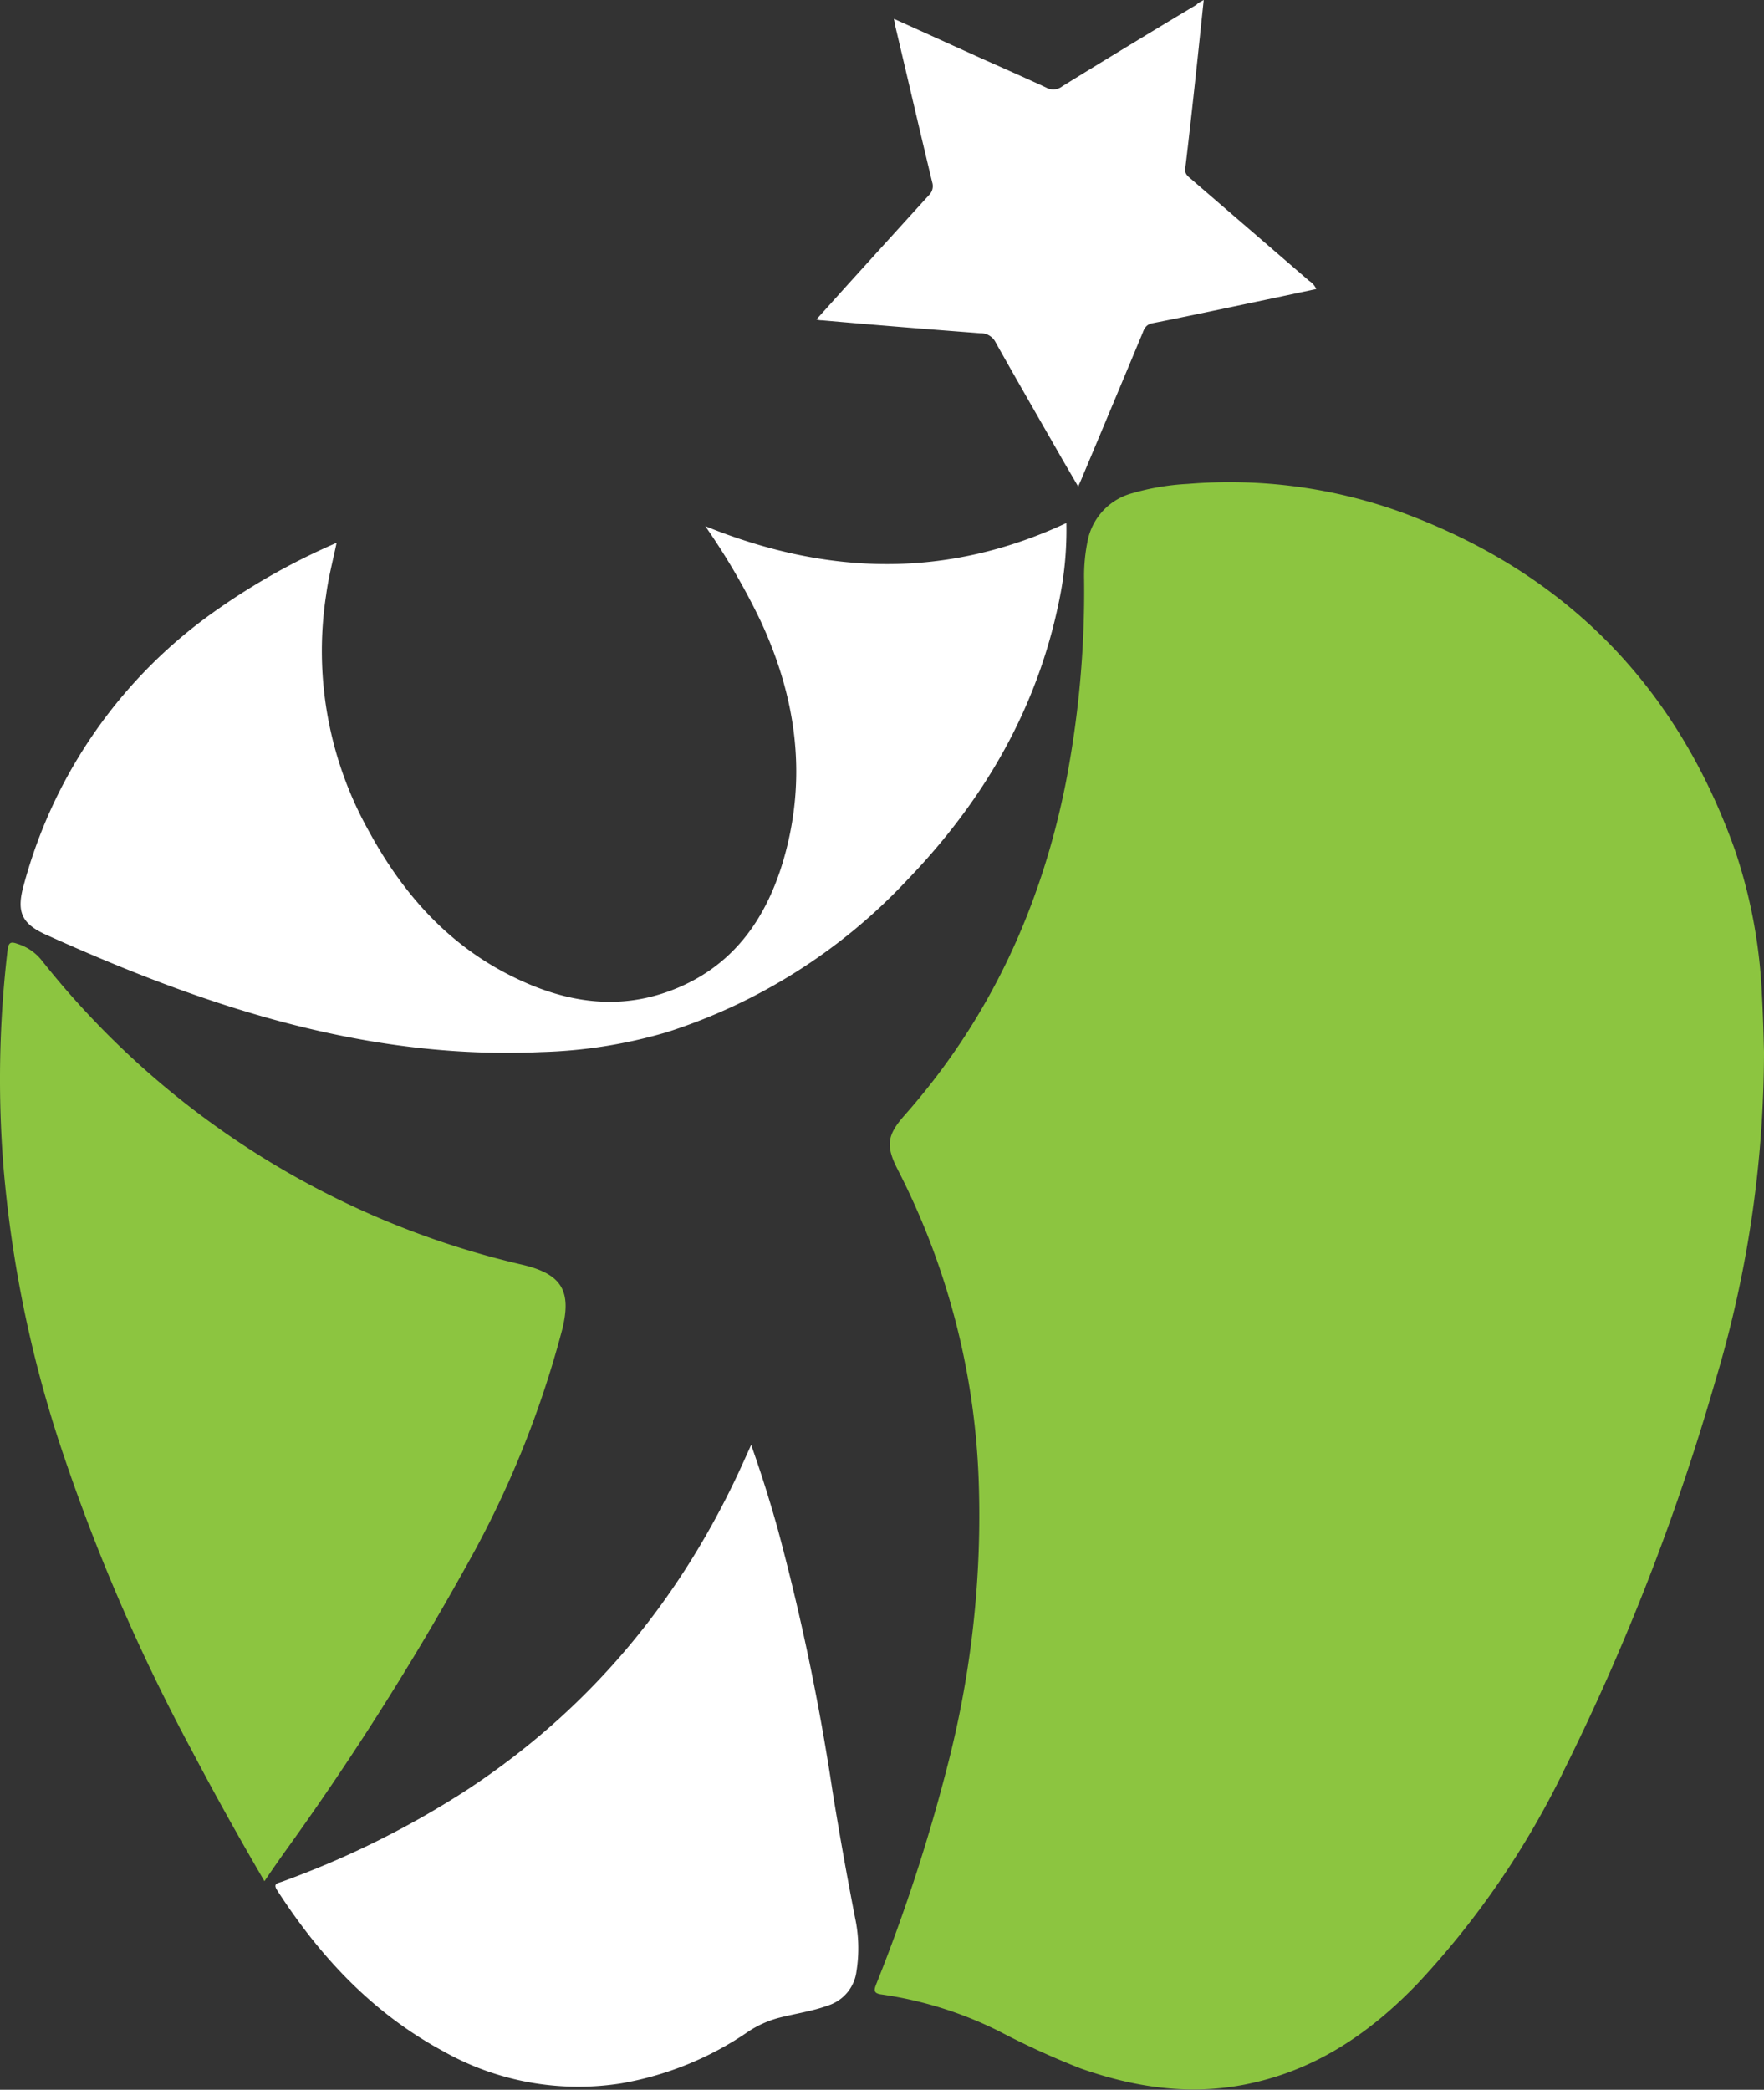 <svg xmlns="http://www.w3.org/2000/svg" viewBox="0 0 213.87 253.28"><rect x="0" y="0" width="213.87" height="253.28" fill="#333333" stroke="none"/><defs><style>.cls-1{fill:#8cc540;}.cls-2{fill:#fff;}</style></defs><g id="Layer_2" data-name="Layer 2"><g id="Layer_1-2" data-name="Layer 1"><path class="cls-1" d="M213.87,127.5A138.83,138.83,0,0,1,208,167.27a279.34,279.34,0,0,1-18.39,47.31,104.45,104.45,0,0,1-17.68,25.77c-5.47,5.72-11.78,10.14-19.63,12-7.26,1.75-14.32.8-21.27-1.65a99,99,0,0,1-9.89-4.51,46.53,46.53,0,0,0-14.32-4.47c-1-.14-.83-.62-.56-1.3A213.56,213.56,0,0,0,115,213.52a121,121,0,0,0,3.66-34,89.3,89.3,0,0,0-9.77-37.67c-1.53-2.95-1.38-4.24.8-6.7,10.3-11.65,16.57-25.26,19.56-40.44a121.69,121.69,0,0,0,2.19-24.39,21.25,21.25,0,0,1,.4-4.64,7.48,7.48,0,0,1,5.47-5.91A29.54,29.54,0,0,1,144,58.65,61.33,61.33,0,0,1,169.67,62q30,10.92,40.71,41.12a63.29,63.29,0,0,1,3.24,17.47C213.76,123,213.82,125.46,213.87,127.5Z"/><path class="cls-1" d="M32.06,228c-3.12-5.33-6.05-10.59-8.85-15.92A232.46,232.46,0,0,1,7.13,174.63a147.14,147.14,0,0,1-6.7-33.09,134,134,0,0,1,.49-26.41c.12-1,.47-1,1.22-.73a6,6,0,0,1,2.92,2A104.35,104.35,0,0,0,63.39,153.3c4.71,1.13,5.93,3.15,4.78,7.81a120.59,120.59,0,0,1-11.66,28.73,348.09,348.09,0,0,1-22.07,34.73C33.66,225.67,32.89,226.78,32.06,228Z"/><path class="cls-2" d="M40.81,65.79c-.46,2.2-1,4.24-1.27,6.32a44.7,44.7,0,0,0,5.2,28.66c4.15,7.63,9.69,13.85,17.6,17.69,6.14,3,12.51,4.07,19.09,1.56,7.26-2.77,11.34-8.39,13.5-15.59,3-10.13,1.65-19.87-2.78-29.31a82.19,82.19,0,0,0-6.64-11.35c14.78,6,29.27,6.39,43.78-.38a41.77,41.77,0,0,1-.89,9.47c-2.69,13.18-9.23,24.29-18.48,33.87a68.39,68.39,0,0,1-29,18.35,59.39,59.39,0,0,1-15.32,2.43c-14,.64-27.53-2-40.74-6.5-6.49-2.2-12.82-4.82-19.07-7.63C2.62,112,1.94,110.57,2.9,107.2A59.44,59.44,0,0,1,26.4,73.84,80.78,80.78,0,0,1,40.81,65.79Z"/><path class="cls-2" d="M91.07,175.12c1.24,3.48,2.25,6.75,3.17,10a285.74,285.74,0,0,1,6.69,31.94q1.25,7.74,2.75,15.43a17.58,17.58,0,0,1,.16,6.43,5,5,0,0,1-3.37,4.12c-2,.73-4,1-6,1.51a12.59,12.59,0,0,0-3.69,1.64,38.92,38.92,0,0,1-15.49,6.32,33.31,33.31,0,0,1-21.6-3.93c-8.5-4.59-14.88-11.41-20.07-19.45-.55-.84,0-.87.58-1.07A110.38,110.38,0,0,0,56.7,216.88c15.09-9.94,26.06-23.33,33.46-39.74Z"/><path class="cls-2" d="M145.94,0c-.33,3.12-.63,6.08-.95,9-.41,3.81-.83,7.62-1.29,11.42-.08.67.31.93.69,1.26l14.32,12.35a2.34,2.34,0,0,1,.88,1c-2.73.58-5.43,1.16-8.13,1.72-3.9.82-7.8,1.65-11.71,2.42-.73.14-1,.57-1.2,1.14q-3.7,8.88-7.43,17.75c-.1.24-.21.48-.4.91-.64-1.11-1.2-2.06-1.75-3-2.75-4.81-5.53-9.61-8.24-14.44a2,2,0,0,0-1.87-1.14c-6.41-.49-12.81-1-19.21-1.57-.15,0-.3,0-.66-.11,1.65-1.83,3.2-3.56,4.76-5.28q4.43-4.89,8.85-9.75a1.53,1.53,0,0,0,.42-1.59c-1.53-6.35-3-12.72-4.51-19.08,0-.19-.07-.38-.13-.73L118.81,7c2.65,1.19,5.32,2.36,8,3.6a1.79,1.79,0,0,0,2-.15q8.11-5,16.26-9.88C145.24.36,145.52.23,145.94,0Z"/></g></g></svg>